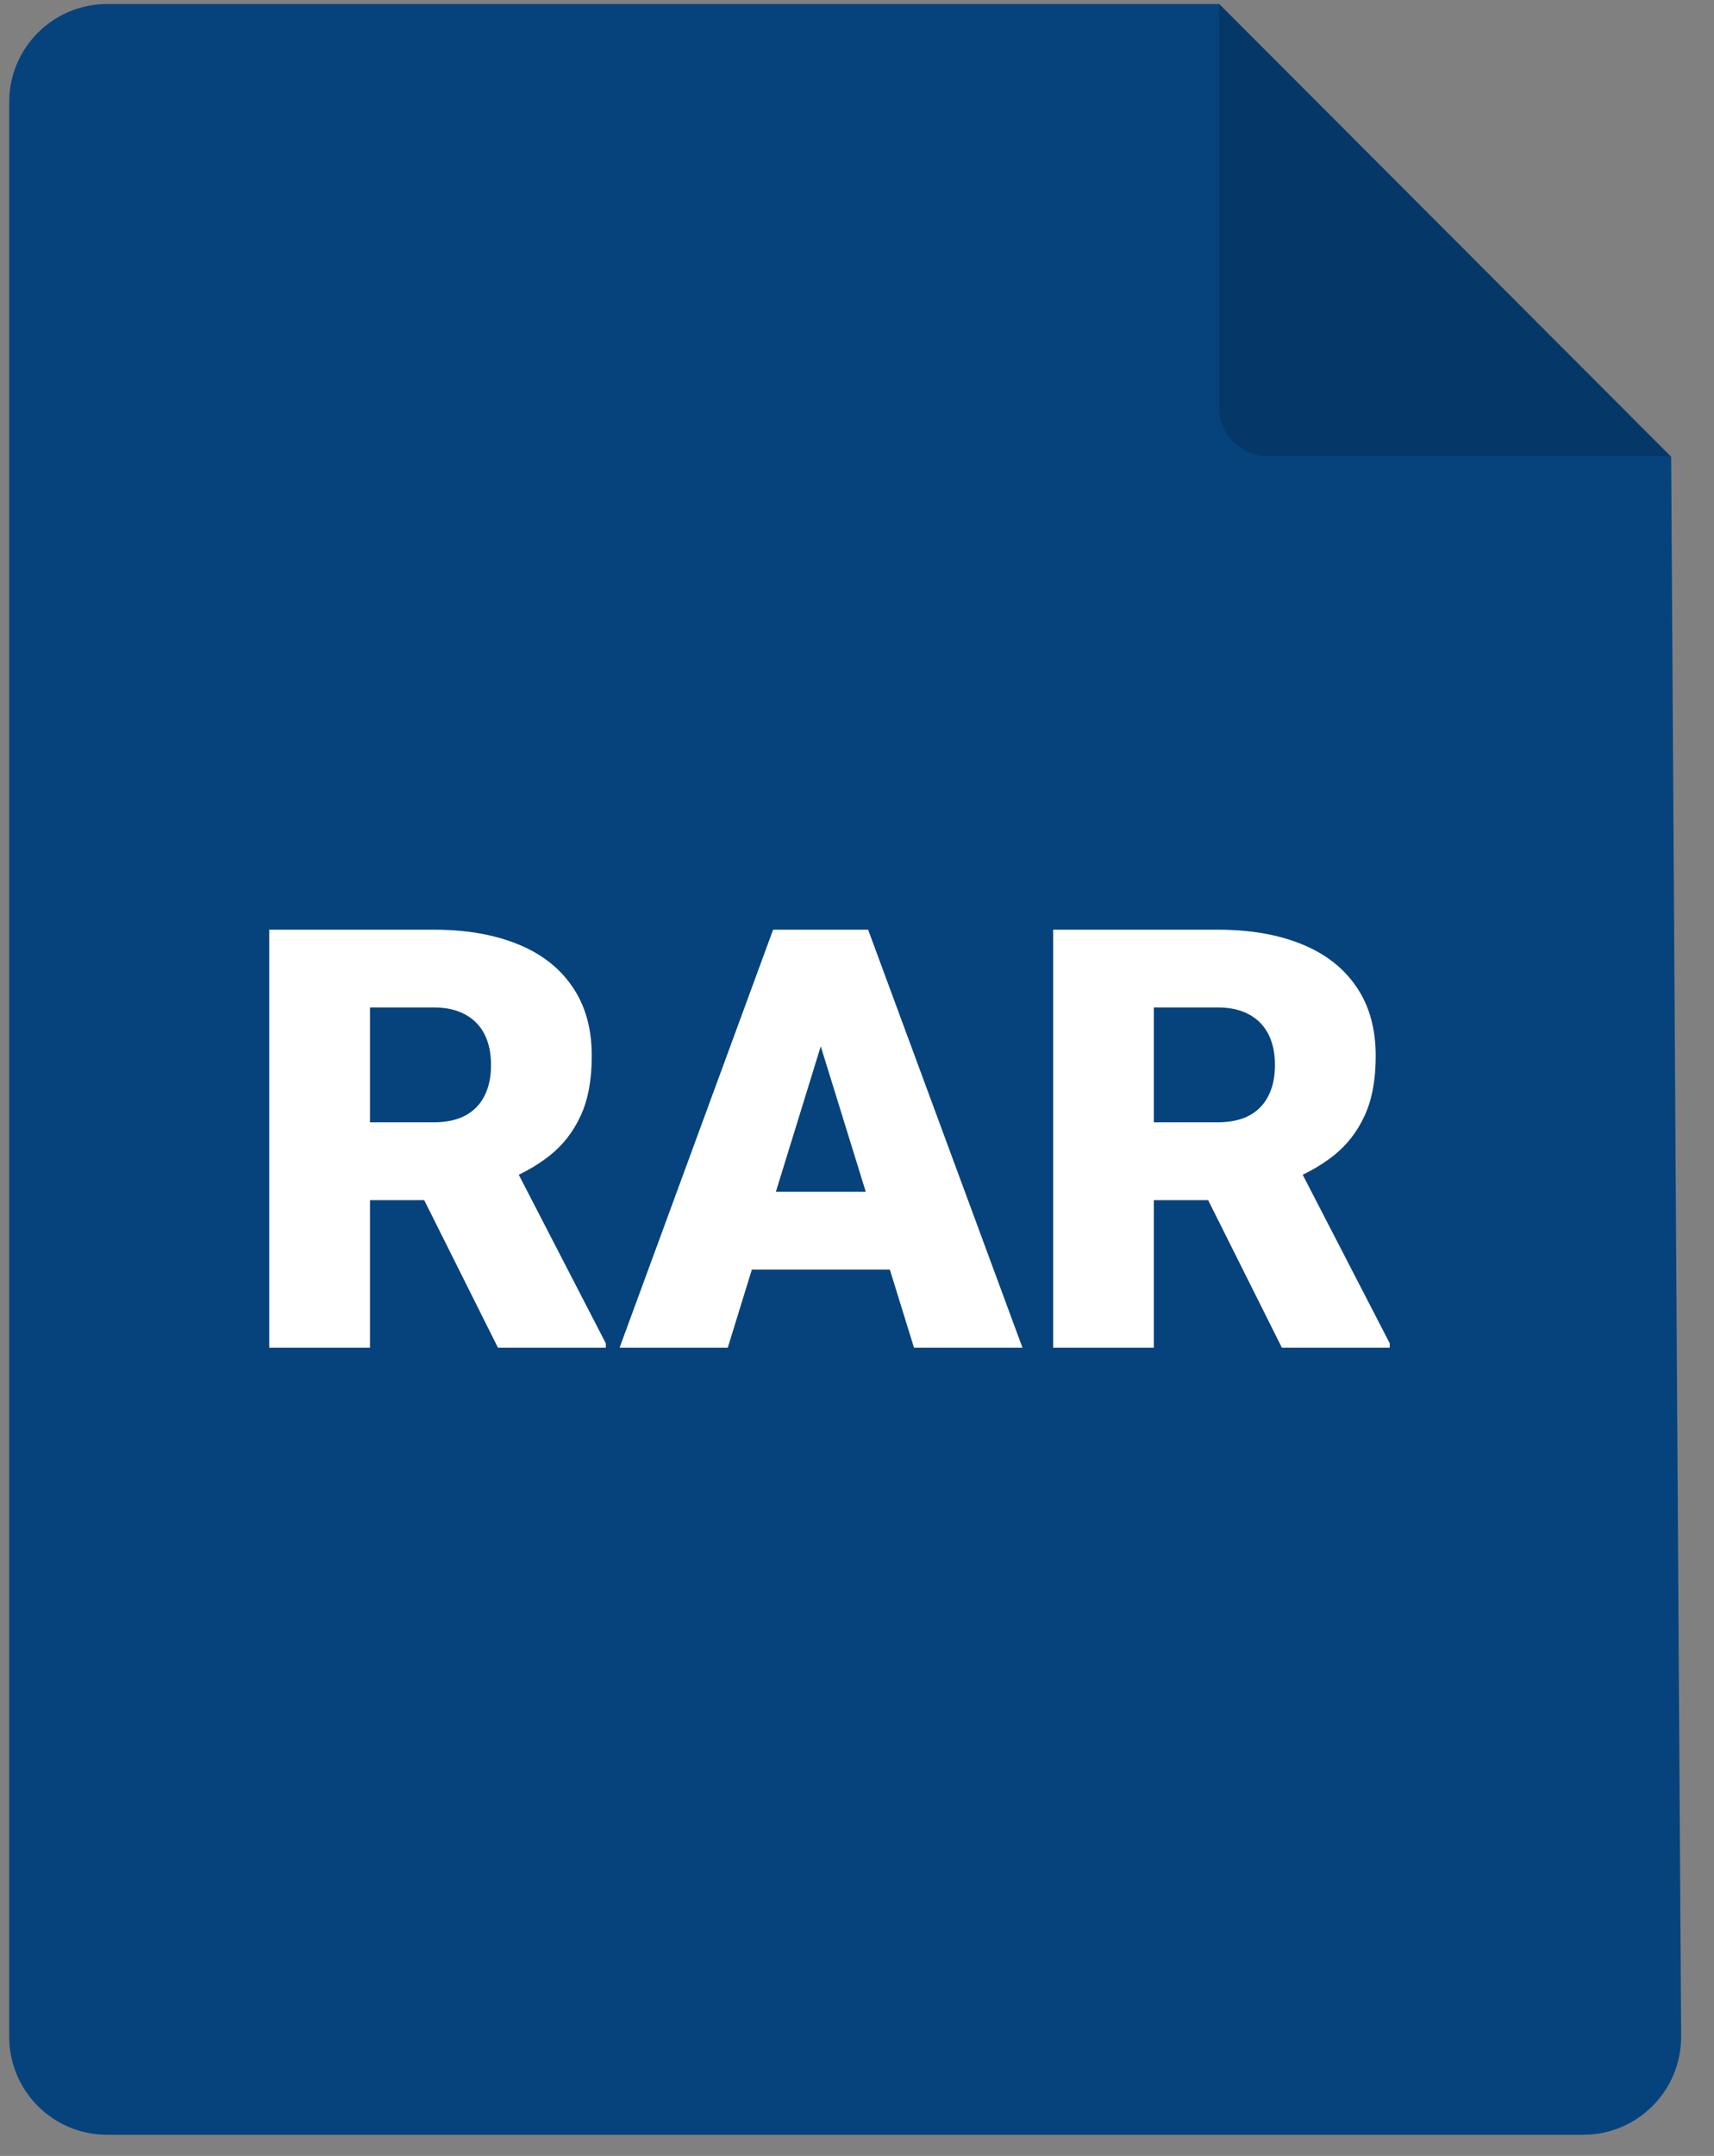 <svg width="35" height="44" viewBox="0 0 35 44" fill="none" xmlns="http://www.w3.org/2000/svg">
<rect x="0" y="0" width="35" height="44" fill="#808080" stroke="none"/>
<path d="M2.188 0.082H24.898L34.125 9.324L34.329 41.557C34.336 42.666 33.438 43.569 32.329 43.569H2.188C1.083 43.569 0.188 42.674 0.188 41.569V2.082C0.188 0.978 1.083 0.082 2.188 0.082Z" fill="#06437C"/>
<path d="M24.893 0.082V8.312C24.893 8.865 25.34 9.312 25.893 9.312H34.123L24.893 0.082Z" fill="black" fill-opacity="0.16"/>
<path d="M5.498 18.974H8.855C9.512 18.974 10.082 19.071 10.566 19.267C11.051 19.462 11.424 19.751 11.685 20.134C11.951 20.517 12.084 20.989 12.084 21.552C12.084 22.04 12.008 22.448 11.855 22.776C11.703 23.105 11.49 23.376 11.217 23.591C10.947 23.802 10.633 23.976 10.273 24.112L9.6 24.493H6.781L6.77 22.905H8.855C9.117 22.905 9.334 22.858 9.506 22.765C9.678 22.671 9.807 22.538 9.893 22.366C9.982 22.19 10.027 21.981 10.027 21.739C10.027 21.493 9.982 21.282 9.893 21.106C9.803 20.931 9.67 20.796 9.494 20.702C9.322 20.608 9.109 20.561 8.855 20.561H7.555V27.505H5.498V18.974ZM10.168 27.505L8.281 23.731L10.461 23.72L12.371 27.417V27.505H10.168ZM16.941 20.767L14.861 27.505H12.652L15.787 18.974H17.188L16.941 20.767ZM18.664 27.505L16.578 20.767L16.309 18.974H17.727L20.879 27.505H18.664ZM18.582 24.323V25.911H14.205V24.323H18.582ZM21.506 18.974H24.863C25.52 18.974 26.09 19.071 26.574 19.267C27.059 19.462 27.432 19.751 27.693 20.134C27.959 20.517 28.092 20.989 28.092 21.552C28.092 22.04 28.016 22.448 27.863 22.776C27.711 23.105 27.498 23.376 27.225 23.591C26.955 23.802 26.641 23.976 26.281 24.112L25.607 24.493H22.789L22.777 22.905H24.863C25.125 22.905 25.342 22.858 25.514 22.765C25.686 22.671 25.814 22.538 25.9 22.366C25.99 22.19 26.035 21.981 26.035 21.739C26.035 21.493 25.99 21.282 25.9 21.106C25.811 20.931 25.678 20.796 25.502 20.702C25.33 20.608 25.117 20.561 24.863 20.561H23.562V27.505H21.506V18.974ZM26.176 27.505L24.289 23.731L26.469 23.72L28.379 27.417V27.505H26.176Z" fill="white"/>
</svg>
